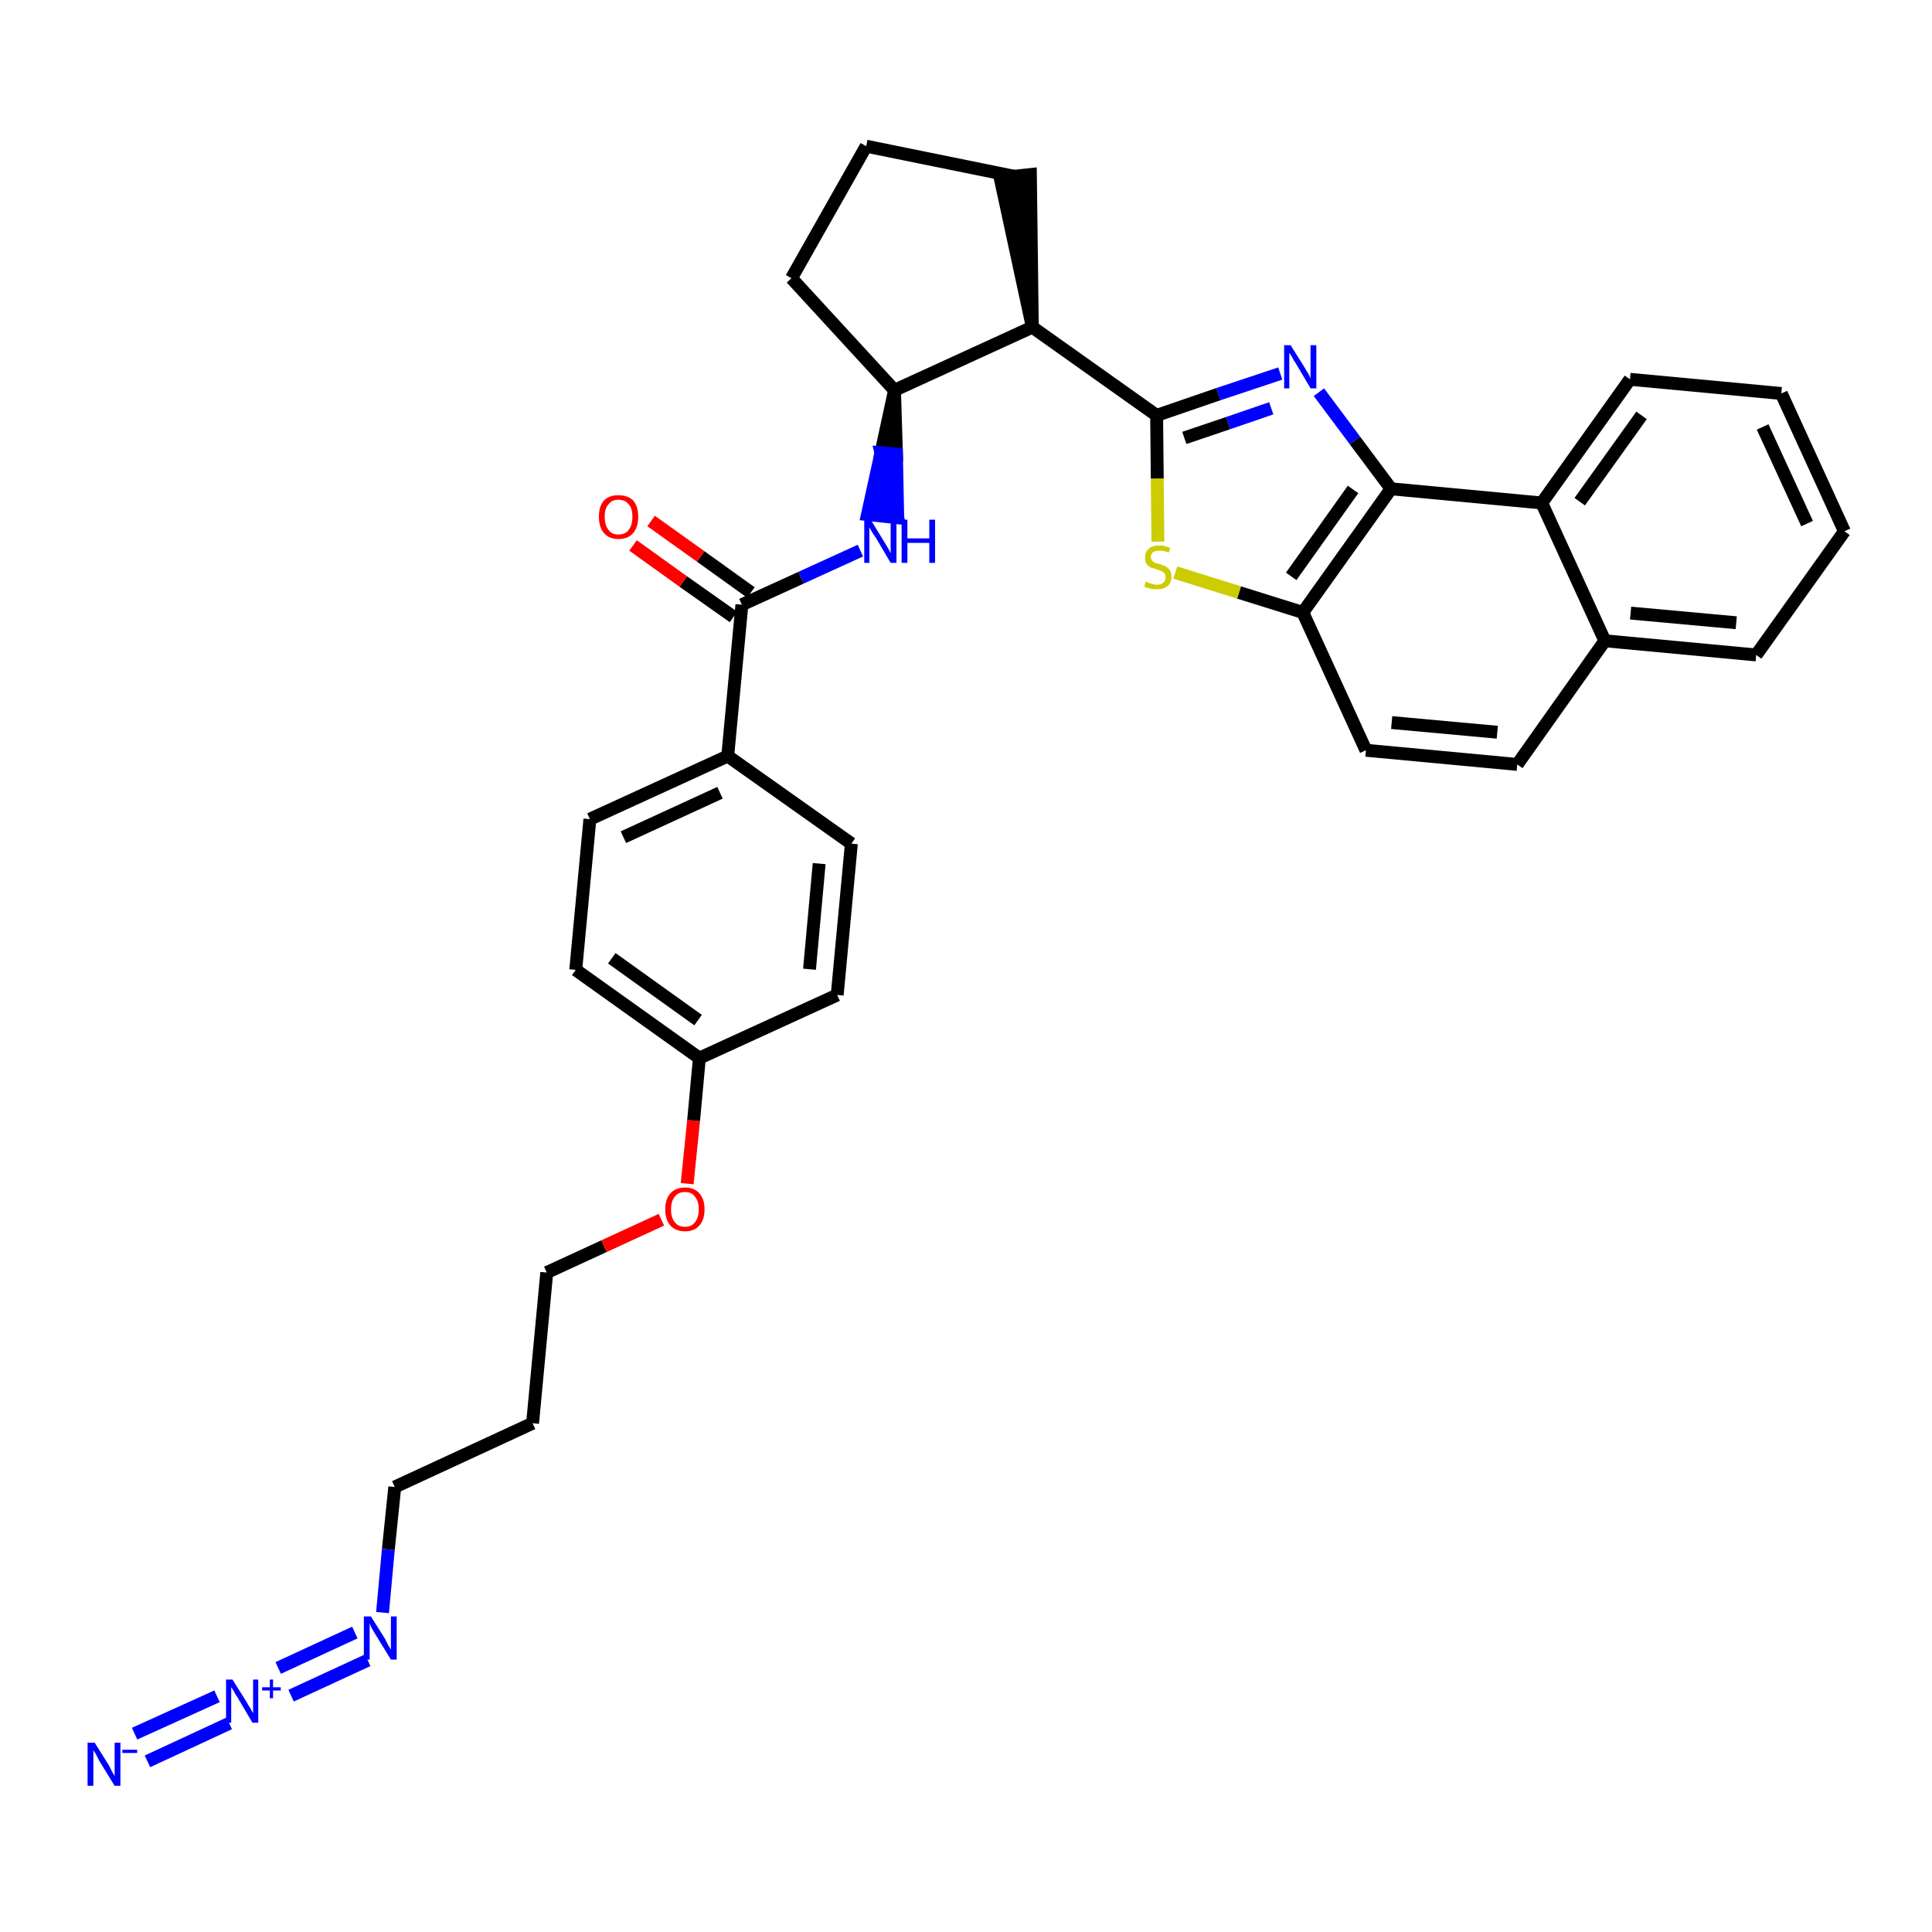 <?xml version='1.0' encoding='iso-8859-1'?>
<svg version='1.1' baseProfile='full'
              xmlns='http://www.w3.org/2000/svg'
                      xmlns:rdkit='http://www.rdkit.org/xml'
                      xmlns:xlink='http://www.w3.org/1999/xlink'
                  xml:space='preserve'
width='300px' height='300px' viewBox='0 0 300 300'>
<!-- END OF HEADER -->
<path class='bond-0 atom-0 atom-1' d='M 22.9,273.5 L 35.6,267.6' style='fill:none;fill-rule:evenodd;stroke:#0000FF;stroke-width:2.0px;stroke-linecap:butt;stroke-linejoin:miter;stroke-opacity:1' />
<path class='bond-0 atom-0 atom-1' d='M 20.9,269.2 L 33.7,263.4' style='fill:none;fill-rule:evenodd;stroke:#0000FF;stroke-width:2.0px;stroke-linecap:butt;stroke-linejoin:miter;stroke-opacity:1' />
<path class='bond-1 atom-1 atom-2' d='M 45.2,263.3 L 57.1,257.8' style='fill:none;fill-rule:evenodd;stroke:#0000FF;stroke-width:2.0px;stroke-linecap:butt;stroke-linejoin:miter;stroke-opacity:1' />
<path class='bond-1 atom-1 atom-2' d='M 43.2,259.0 L 55.1,253.5' style='fill:none;fill-rule:evenodd;stroke:#0000FF;stroke-width:2.0px;stroke-linecap:butt;stroke-linejoin:miter;stroke-opacity:1' />
<path class='bond-2 atom-2 atom-3' d='M 59.4,250.4 L 60.3,240.6' style='fill:none;fill-rule:evenodd;stroke:#0000FF;stroke-width:2.0px;stroke-linecap:butt;stroke-linejoin:miter;stroke-opacity:1' />
<path class='bond-2 atom-2 atom-3' d='M 60.3,240.6 L 61.3,230.9' style='fill:none;fill-rule:evenodd;stroke:#000000;stroke-width:2.0px;stroke-linecap:butt;stroke-linejoin:miter;stroke-opacity:1' />
<path class='bond-3 atom-3 atom-4' d='M 61.3,230.9 L 82.7,221.0' style='fill:none;fill-rule:evenodd;stroke:#000000;stroke-width:2.0px;stroke-linecap:butt;stroke-linejoin:miter;stroke-opacity:1' />
<path class='bond-4 atom-4 atom-5' d='M 82.7,221.0 L 84.9,197.6' style='fill:none;fill-rule:evenodd;stroke:#000000;stroke-width:2.0px;stroke-linecap:butt;stroke-linejoin:miter;stroke-opacity:1' />
<path class='bond-5 atom-5 atom-6' d='M 84.9,197.6 L 93.8,193.5' style='fill:none;fill-rule:evenodd;stroke:#000000;stroke-width:2.0px;stroke-linecap:butt;stroke-linejoin:miter;stroke-opacity:1' />
<path class='bond-5 atom-5 atom-6' d='M 93.8,193.5 L 102.7,189.4' style='fill:none;fill-rule:evenodd;stroke:#FF0000;stroke-width:2.0px;stroke-linecap:butt;stroke-linejoin:miter;stroke-opacity:1' />
<path class='bond-6 atom-6 atom-7' d='M 106.7,183.8 L 107.7,174.0' style='fill:none;fill-rule:evenodd;stroke:#FF0000;stroke-width:2.0px;stroke-linecap:butt;stroke-linejoin:miter;stroke-opacity:1' />
<path class='bond-6 atom-6 atom-7' d='M 107.7,174.0 L 108.6,164.3' style='fill:none;fill-rule:evenodd;stroke:#000000;stroke-width:2.0px;stroke-linecap:butt;stroke-linejoin:miter;stroke-opacity:1' />
<path class='bond-7 atom-7 atom-8' d='M 108.6,164.3 L 89.4,150.6' style='fill:none;fill-rule:evenodd;stroke:#000000;stroke-width:2.0px;stroke-linecap:butt;stroke-linejoin:miter;stroke-opacity:1' />
<path class='bond-7 atom-7 atom-8' d='M 108.4,158.4 L 95.0,148.8' style='fill:none;fill-rule:evenodd;stroke:#000000;stroke-width:2.0px;stroke-linecap:butt;stroke-linejoin:miter;stroke-opacity:1' />
<path class='bond-33 atom-33 atom-7' d='M 130.0,154.5 L 108.6,164.3' style='fill:none;fill-rule:evenodd;stroke:#000000;stroke-width:2.0px;stroke-linecap:butt;stroke-linejoin:miter;stroke-opacity:1' />
<path class='bond-8 atom-8 atom-9' d='M 89.4,150.6 L 91.6,127.2' style='fill:none;fill-rule:evenodd;stroke:#000000;stroke-width:2.0px;stroke-linecap:butt;stroke-linejoin:miter;stroke-opacity:1' />
<path class='bond-9 atom-9 atom-10' d='M 91.6,127.2 L 113.0,117.4' style='fill:none;fill-rule:evenodd;stroke:#000000;stroke-width:2.0px;stroke-linecap:butt;stroke-linejoin:miter;stroke-opacity:1' />
<path class='bond-9 atom-9 atom-10' d='M 96.8,130.0 L 111.8,123.1' style='fill:none;fill-rule:evenodd;stroke:#000000;stroke-width:2.0px;stroke-linecap:butt;stroke-linejoin:miter;stroke-opacity:1' />
<path class='bond-10 atom-10 atom-11' d='M 113.0,117.4 L 115.2,93.9' style='fill:none;fill-rule:evenodd;stroke:#000000;stroke-width:2.0px;stroke-linecap:butt;stroke-linejoin:miter;stroke-opacity:1' />
<path class='bond-31 atom-10 atom-32' d='M 113.0,117.4 L 132.2,131.0' style='fill:none;fill-rule:evenodd;stroke:#000000;stroke-width:2.0px;stroke-linecap:butt;stroke-linejoin:miter;stroke-opacity:1' />
<path class='bond-11 atom-11 atom-12' d='M 116.6,92.0 L 108.8,86.4' style='fill:none;fill-rule:evenodd;stroke:#000000;stroke-width:2.0px;stroke-linecap:butt;stroke-linejoin:miter;stroke-opacity:1' />
<path class='bond-11 atom-11 atom-12' d='M 108.8,86.4 L 101.1,80.9' style='fill:none;fill-rule:evenodd;stroke:#FF0000;stroke-width:2.0px;stroke-linecap:butt;stroke-linejoin:miter;stroke-opacity:1' />
<path class='bond-11 atom-11 atom-12' d='M 113.9,95.8 L 106.1,90.3' style='fill:none;fill-rule:evenodd;stroke:#000000;stroke-width:2.0px;stroke-linecap:butt;stroke-linejoin:miter;stroke-opacity:1' />
<path class='bond-11 atom-11 atom-12' d='M 106.1,90.3 L 98.3,84.7' style='fill:none;fill-rule:evenodd;stroke:#FF0000;stroke-width:2.0px;stroke-linecap:butt;stroke-linejoin:miter;stroke-opacity:1' />
<path class='bond-12 atom-11 atom-13' d='M 115.2,93.9 L 124.4,89.7' style='fill:none;fill-rule:evenodd;stroke:#000000;stroke-width:2.0px;stroke-linecap:butt;stroke-linejoin:miter;stroke-opacity:1' />
<path class='bond-12 atom-11 atom-13' d='M 124.4,89.7 L 133.6,85.5' style='fill:none;fill-rule:evenodd;stroke:#0000FF;stroke-width:2.0px;stroke-linecap:butt;stroke-linejoin:miter;stroke-opacity:1' />
<path class='bond-13 atom-14 atom-13' d='M 138.9,60.6 L 136.8,70.3 L 139.2,70.5 Z' style='fill:#000000;fill-rule:evenodd;fill-opacity:1;stroke:#000000;stroke-width:2.0px;stroke-linecap:butt;stroke-linejoin:miter;stroke-opacity:1;' />
<path class='bond-13 atom-14 atom-13' d='M 136.8,70.3 L 139.4,80.4 L 134.7,79.9 Z' style='fill:#0000FF;fill-rule:evenodd;fill-opacity:1;stroke:#0000FF;stroke-width:2.0px;stroke-linecap:butt;stroke-linejoin:miter;stroke-opacity:1;' />
<path class='bond-13 atom-14 atom-13' d='M 136.8,70.3 L 139.2,70.5 L 139.4,80.4 Z' style='fill:#0000FF;fill-rule:evenodd;fill-opacity:1;stroke:#0000FF;stroke-width:2.0px;stroke-linecap:butt;stroke-linejoin:miter;stroke-opacity:1;' />
<path class='bond-14 atom-14 atom-15' d='M 138.9,60.6 L 122.9,43.2' style='fill:none;fill-rule:evenodd;stroke:#000000;stroke-width:2.0px;stroke-linecap:butt;stroke-linejoin:miter;stroke-opacity:1' />
<path class='bond-34 atom-18 atom-14' d='M 160.3,50.8 L 138.9,60.6' style='fill:none;fill-rule:evenodd;stroke:#000000;stroke-width:2.0px;stroke-linecap:butt;stroke-linejoin:miter;stroke-opacity:1' />
<path class='bond-15 atom-15 atom-16' d='M 122.9,43.2 L 134.5,22.7' style='fill:none;fill-rule:evenodd;stroke:#000000;stroke-width:2.0px;stroke-linecap:butt;stroke-linejoin:miter;stroke-opacity:1' />
<path class='bond-16 atom-16 atom-17' d='M 134.5,22.7 L 157.6,27.4' style='fill:none;fill-rule:evenodd;stroke:#000000;stroke-width:2.0px;stroke-linecap:butt;stroke-linejoin:miter;stroke-opacity:1' />
<path class='bond-17 atom-18 atom-17' d='M 160.3,50.8 L 160.0,27.1 L 155.3,27.6 Z' style='fill:#000000;fill-rule:evenodd;fill-opacity:1;stroke:#000000;stroke-width:2.0px;stroke-linecap:butt;stroke-linejoin:miter;stroke-opacity:1;' />
<path class='bond-18 atom-18 atom-19' d='M 160.3,50.8 L 179.6,64.5' style='fill:none;fill-rule:evenodd;stroke:#000000;stroke-width:2.0px;stroke-linecap:butt;stroke-linejoin:miter;stroke-opacity:1' />
<path class='bond-19 atom-19 atom-20' d='M 179.6,64.5 L 189.2,61.2' style='fill:none;fill-rule:evenodd;stroke:#000000;stroke-width:2.0px;stroke-linecap:butt;stroke-linejoin:miter;stroke-opacity:1' />
<path class='bond-19 atom-19 atom-20' d='M 189.2,61.2 L 198.8,58.0' style='fill:none;fill-rule:evenodd;stroke:#0000FF;stroke-width:2.0px;stroke-linecap:butt;stroke-linejoin:miter;stroke-opacity:1' />
<path class='bond-19 atom-19 atom-20' d='M 183.9,68.0 L 190.7,65.7' style='fill:none;fill-rule:evenodd;stroke:#000000;stroke-width:2.0px;stroke-linecap:butt;stroke-linejoin:miter;stroke-opacity:1' />
<path class='bond-19 atom-19 atom-20' d='M 190.7,65.7 L 197.4,63.4' style='fill:none;fill-rule:evenodd;stroke:#0000FF;stroke-width:2.0px;stroke-linecap:butt;stroke-linejoin:miter;stroke-opacity:1' />
<path class='bond-35 atom-31 atom-19' d='M 179.8,84.1 L 179.7,74.3' style='fill:none;fill-rule:evenodd;stroke:#CCCC00;stroke-width:2.0px;stroke-linecap:butt;stroke-linejoin:miter;stroke-opacity:1' />
<path class='bond-35 atom-31 atom-19' d='M 179.7,74.3 L 179.6,64.5' style='fill:none;fill-rule:evenodd;stroke:#000000;stroke-width:2.0px;stroke-linecap:butt;stroke-linejoin:miter;stroke-opacity:1' />
<path class='bond-20 atom-20 atom-21' d='M 204.8,60.9 L 210.4,68.4' style='fill:none;fill-rule:evenodd;stroke:#0000FF;stroke-width:2.0px;stroke-linecap:butt;stroke-linejoin:miter;stroke-opacity:1' />
<path class='bond-20 atom-20 atom-21' d='M 210.4,68.4 L 216.0,75.9' style='fill:none;fill-rule:evenodd;stroke:#000000;stroke-width:2.0px;stroke-linecap:butt;stroke-linejoin:miter;stroke-opacity:1' />
<path class='bond-21 atom-21 atom-22' d='M 216.0,75.9 L 202.3,95.1' style='fill:none;fill-rule:evenodd;stroke:#000000;stroke-width:2.0px;stroke-linecap:butt;stroke-linejoin:miter;stroke-opacity:1' />
<path class='bond-21 atom-21 atom-22' d='M 210.1,76.0 L 200.5,89.5' style='fill:none;fill-rule:evenodd;stroke:#000000;stroke-width:2.0px;stroke-linecap:butt;stroke-linejoin:miter;stroke-opacity:1' />
<path class='bond-36 atom-30 atom-21' d='M 239.4,78.1 L 216.0,75.9' style='fill:none;fill-rule:evenodd;stroke:#000000;stroke-width:2.0px;stroke-linecap:butt;stroke-linejoin:miter;stroke-opacity:1' />
<path class='bond-22 atom-22 atom-23' d='M 202.3,95.1 L 212.1,116.5' style='fill:none;fill-rule:evenodd;stroke:#000000;stroke-width:2.0px;stroke-linecap:butt;stroke-linejoin:miter;stroke-opacity:1' />
<path class='bond-30 atom-22 atom-31' d='M 202.3,95.1 L 192.4,92.0' style='fill:none;fill-rule:evenodd;stroke:#000000;stroke-width:2.0px;stroke-linecap:butt;stroke-linejoin:miter;stroke-opacity:1' />
<path class='bond-30 atom-22 atom-31' d='M 192.4,92.0 L 182.5,88.9' style='fill:none;fill-rule:evenodd;stroke:#CCCC00;stroke-width:2.0px;stroke-linecap:butt;stroke-linejoin:miter;stroke-opacity:1' />
<path class='bond-23 atom-23 atom-24' d='M 212.1,116.5 L 235.6,118.7' style='fill:none;fill-rule:evenodd;stroke:#000000;stroke-width:2.0px;stroke-linecap:butt;stroke-linejoin:miter;stroke-opacity:1' />
<path class='bond-23 atom-23 atom-24' d='M 216.1,112.2 L 232.5,113.7' style='fill:none;fill-rule:evenodd;stroke:#000000;stroke-width:2.0px;stroke-linecap:butt;stroke-linejoin:miter;stroke-opacity:1' />
<path class='bond-24 atom-24 atom-25' d='M 235.6,118.7 L 249.2,99.5' style='fill:none;fill-rule:evenodd;stroke:#000000;stroke-width:2.0px;stroke-linecap:butt;stroke-linejoin:miter;stroke-opacity:1' />
<path class='bond-25 atom-25 atom-26' d='M 249.2,99.5 L 272.7,101.7' style='fill:none;fill-rule:evenodd;stroke:#000000;stroke-width:2.0px;stroke-linecap:butt;stroke-linejoin:miter;stroke-opacity:1' />
<path class='bond-25 atom-25 atom-26' d='M 253.2,95.2 L 269.6,96.7' style='fill:none;fill-rule:evenodd;stroke:#000000;stroke-width:2.0px;stroke-linecap:butt;stroke-linejoin:miter;stroke-opacity:1' />
<path class='bond-37 atom-30 atom-25' d='M 239.4,78.1 L 249.2,99.5' style='fill:none;fill-rule:evenodd;stroke:#000000;stroke-width:2.0px;stroke-linecap:butt;stroke-linejoin:miter;stroke-opacity:1' />
<path class='bond-26 atom-26 atom-27' d='M 272.7,101.7 L 286.4,82.5' style='fill:none;fill-rule:evenodd;stroke:#000000;stroke-width:2.0px;stroke-linecap:butt;stroke-linejoin:miter;stroke-opacity:1' />
<path class='bond-27 atom-27 atom-28' d='M 286.4,82.5 L 276.6,61.1' style='fill:none;fill-rule:evenodd;stroke:#000000;stroke-width:2.0px;stroke-linecap:butt;stroke-linejoin:miter;stroke-opacity:1' />
<path class='bond-27 atom-27 atom-28' d='M 280.6,81.3 L 273.7,66.3' style='fill:none;fill-rule:evenodd;stroke:#000000;stroke-width:2.0px;stroke-linecap:butt;stroke-linejoin:miter;stroke-opacity:1' />
<path class='bond-28 atom-28 atom-29' d='M 276.6,61.1 L 253.1,58.9' style='fill:none;fill-rule:evenodd;stroke:#000000;stroke-width:2.0px;stroke-linecap:butt;stroke-linejoin:miter;stroke-opacity:1' />
<path class='bond-29 atom-29 atom-30' d='M 253.1,58.9 L 239.4,78.1' style='fill:none;fill-rule:evenodd;stroke:#000000;stroke-width:2.0px;stroke-linecap:butt;stroke-linejoin:miter;stroke-opacity:1' />
<path class='bond-29 atom-29 atom-30' d='M 254.9,64.5 L 245.3,77.9' style='fill:none;fill-rule:evenodd;stroke:#000000;stroke-width:2.0px;stroke-linecap:butt;stroke-linejoin:miter;stroke-opacity:1' />
<path class='bond-32 atom-32 atom-33' d='M 132.2,131.0 L 130.0,154.5' style='fill:none;fill-rule:evenodd;stroke:#000000;stroke-width:2.0px;stroke-linecap:butt;stroke-linejoin:miter;stroke-opacity:1' />
<path class='bond-32 atom-32 atom-33' d='M 127.2,134.1 L 125.7,150.5' style='fill:none;fill-rule:evenodd;stroke:#000000;stroke-width:2.0px;stroke-linecap:butt;stroke-linejoin:miter;stroke-opacity:1' />
<path  class='atom-0' d='M 14.7 270.6
L 16.9 274.1
Q 17.1 274.5, 17.4 275.1
Q 17.8 275.8, 17.8 275.8
L 17.8 270.6
L 18.7 270.6
L 18.7 277.3
L 17.8 277.3
L 15.4 273.4
Q 15.2 273.0, 14.9 272.4
Q 14.6 271.9, 14.5 271.8
L 14.5 277.3
L 13.6 277.3
L 13.6 270.6
L 14.7 270.6
' fill='#0000FF'/>
<path  class='atom-0' d='M 19.0 271.7
L 21.3 271.7
L 21.3 272.2
L 19.0 272.2
L 19.0 271.7
' fill='#0000FF'/>
<path  class='atom-1' d='M 36.1 260.8
L 38.3 264.3
Q 38.5 264.7, 38.9 265.3
Q 39.2 265.9, 39.3 266.0
L 39.3 260.8
L 40.1 260.8
L 40.1 267.5
L 39.2 267.5
L 36.9 263.6
Q 36.6 263.2, 36.3 262.6
Q 36.0 262.1, 35.9 262.0
L 35.9 267.5
L 35.1 267.5
L 35.1 260.8
L 36.1 260.8
' fill='#0000FF'/>
<path  class='atom-1' d='M 40.7 262.0
L 41.9 262.0
L 41.9 260.8
L 42.4 260.8
L 42.4 262.0
L 43.6 262.0
L 43.6 262.5
L 42.4 262.5
L 42.4 263.7
L 41.9 263.7
L 41.9 262.5
L 40.7 262.5
L 40.7 262.0
' fill='#0000FF'/>
<path  class='atom-2' d='M 57.6 251.0
L 59.8 254.5
Q 60.0 254.9, 60.3 255.5
Q 60.7 256.1, 60.7 256.2
L 60.7 251.0
L 61.6 251.0
L 61.6 257.7
L 60.7 257.7
L 58.3 253.8
Q 58.0 253.3, 57.7 252.8
Q 57.5 252.3, 57.4 252.1
L 57.4 257.7
L 56.5 257.7
L 56.5 251.0
L 57.6 251.0
' fill='#0000FF'/>
<path  class='atom-6' d='M 103.3 187.8
Q 103.3 186.2, 104.1 185.3
Q 104.9 184.4, 106.4 184.4
Q 107.8 184.4, 108.6 185.3
Q 109.4 186.2, 109.4 187.8
Q 109.4 189.4, 108.6 190.3
Q 107.8 191.2, 106.4 191.2
Q 104.9 191.2, 104.1 190.3
Q 103.3 189.4, 103.3 187.8
M 106.4 190.5
Q 107.4 190.5, 107.9 189.8
Q 108.5 189.1, 108.5 187.8
Q 108.5 186.5, 107.9 185.8
Q 107.4 185.1, 106.4 185.1
Q 105.3 185.1, 104.8 185.8
Q 104.2 186.5, 104.2 187.8
Q 104.2 189.1, 104.8 189.8
Q 105.3 190.5, 106.4 190.5
' fill='#FF0000'/>
<path  class='atom-12' d='M 93.0 80.2
Q 93.0 78.6, 93.8 77.7
Q 94.6 76.9, 96.0 76.9
Q 97.5 76.9, 98.3 77.7
Q 99.1 78.6, 99.1 80.2
Q 99.1 81.9, 98.3 82.8
Q 97.5 83.7, 96.0 83.7
Q 94.6 83.7, 93.8 82.8
Q 93.0 81.9, 93.0 80.2
M 96.0 83.0
Q 97.1 83.0, 97.6 82.3
Q 98.2 81.6, 98.2 80.2
Q 98.2 78.9, 97.6 78.3
Q 97.1 77.6, 96.0 77.6
Q 95.0 77.6, 94.5 78.3
Q 93.9 78.9, 93.9 80.2
Q 93.9 81.6, 94.5 82.3
Q 95.0 83.0, 96.0 83.0
' fill='#FF0000'/>
<path  class='atom-13' d='M 135.2 80.7
L 137.4 84.3
Q 137.6 84.6, 138.0 85.3
Q 138.3 85.9, 138.3 85.9
L 138.3 80.7
L 139.2 80.7
L 139.2 87.4
L 138.3 87.4
L 136.0 83.5
Q 135.7 83.1, 135.4 82.6
Q 135.1 82.1, 135.0 81.9
L 135.0 87.4
L 134.2 87.4
L 134.2 80.7
L 135.2 80.7
' fill='#0000FF'/>
<path  class='atom-13' d='M 140.0 80.7
L 140.9 80.7
L 140.9 83.6
L 144.3 83.6
L 144.3 80.7
L 145.2 80.7
L 145.2 87.4
L 144.3 87.4
L 144.3 84.3
L 140.9 84.3
L 140.9 87.4
L 140.0 87.4
L 140.0 80.7
' fill='#0000FF'/>
<path  class='atom-20' d='M 200.4 53.6
L 202.6 57.1
Q 202.8 57.5, 203.2 58.1
Q 203.5 58.7, 203.5 58.8
L 203.5 53.6
L 204.4 53.6
L 204.4 60.3
L 203.5 60.3
L 201.2 56.4
Q 200.9 56.0, 200.6 55.4
Q 200.3 54.9, 200.2 54.8
L 200.2 60.3
L 199.4 60.3
L 199.4 53.6
L 200.4 53.6
' fill='#0000FF'/>
<path  class='atom-31' d='M 177.9 90.3
Q 178.0 90.3, 178.3 90.5
Q 178.6 90.6, 179.0 90.7
Q 179.3 90.8, 179.6 90.8
Q 180.3 90.8, 180.6 90.5
Q 181.0 90.2, 181.0 89.6
Q 181.0 89.3, 180.8 89.0
Q 180.6 88.8, 180.4 88.7
Q 180.1 88.6, 179.6 88.4
Q 179.0 88.2, 178.6 88.1
Q 178.3 87.9, 178.0 87.5
Q 177.8 87.2, 177.8 86.6
Q 177.8 85.7, 178.4 85.2
Q 178.9 84.7, 180.1 84.7
Q 180.8 84.7, 181.7 85.1
L 181.5 85.8
Q 180.7 85.5, 180.1 85.5
Q 179.5 85.5, 179.1 85.7
Q 178.7 86.0, 178.7 86.5
Q 178.7 86.8, 178.9 87.0
Q 179.1 87.3, 179.4 87.4
Q 179.6 87.5, 180.1 87.6
Q 180.7 87.8, 181.1 88.0
Q 181.4 88.2, 181.7 88.6
Q 181.9 89.0, 181.9 89.6
Q 181.9 90.5, 181.3 91.0
Q 180.7 91.5, 179.7 91.5
Q 179.1 91.5, 178.6 91.4
Q 178.2 91.3, 177.7 91.1
L 177.9 90.3
' fill='#CCCC00'/>
</svg>
